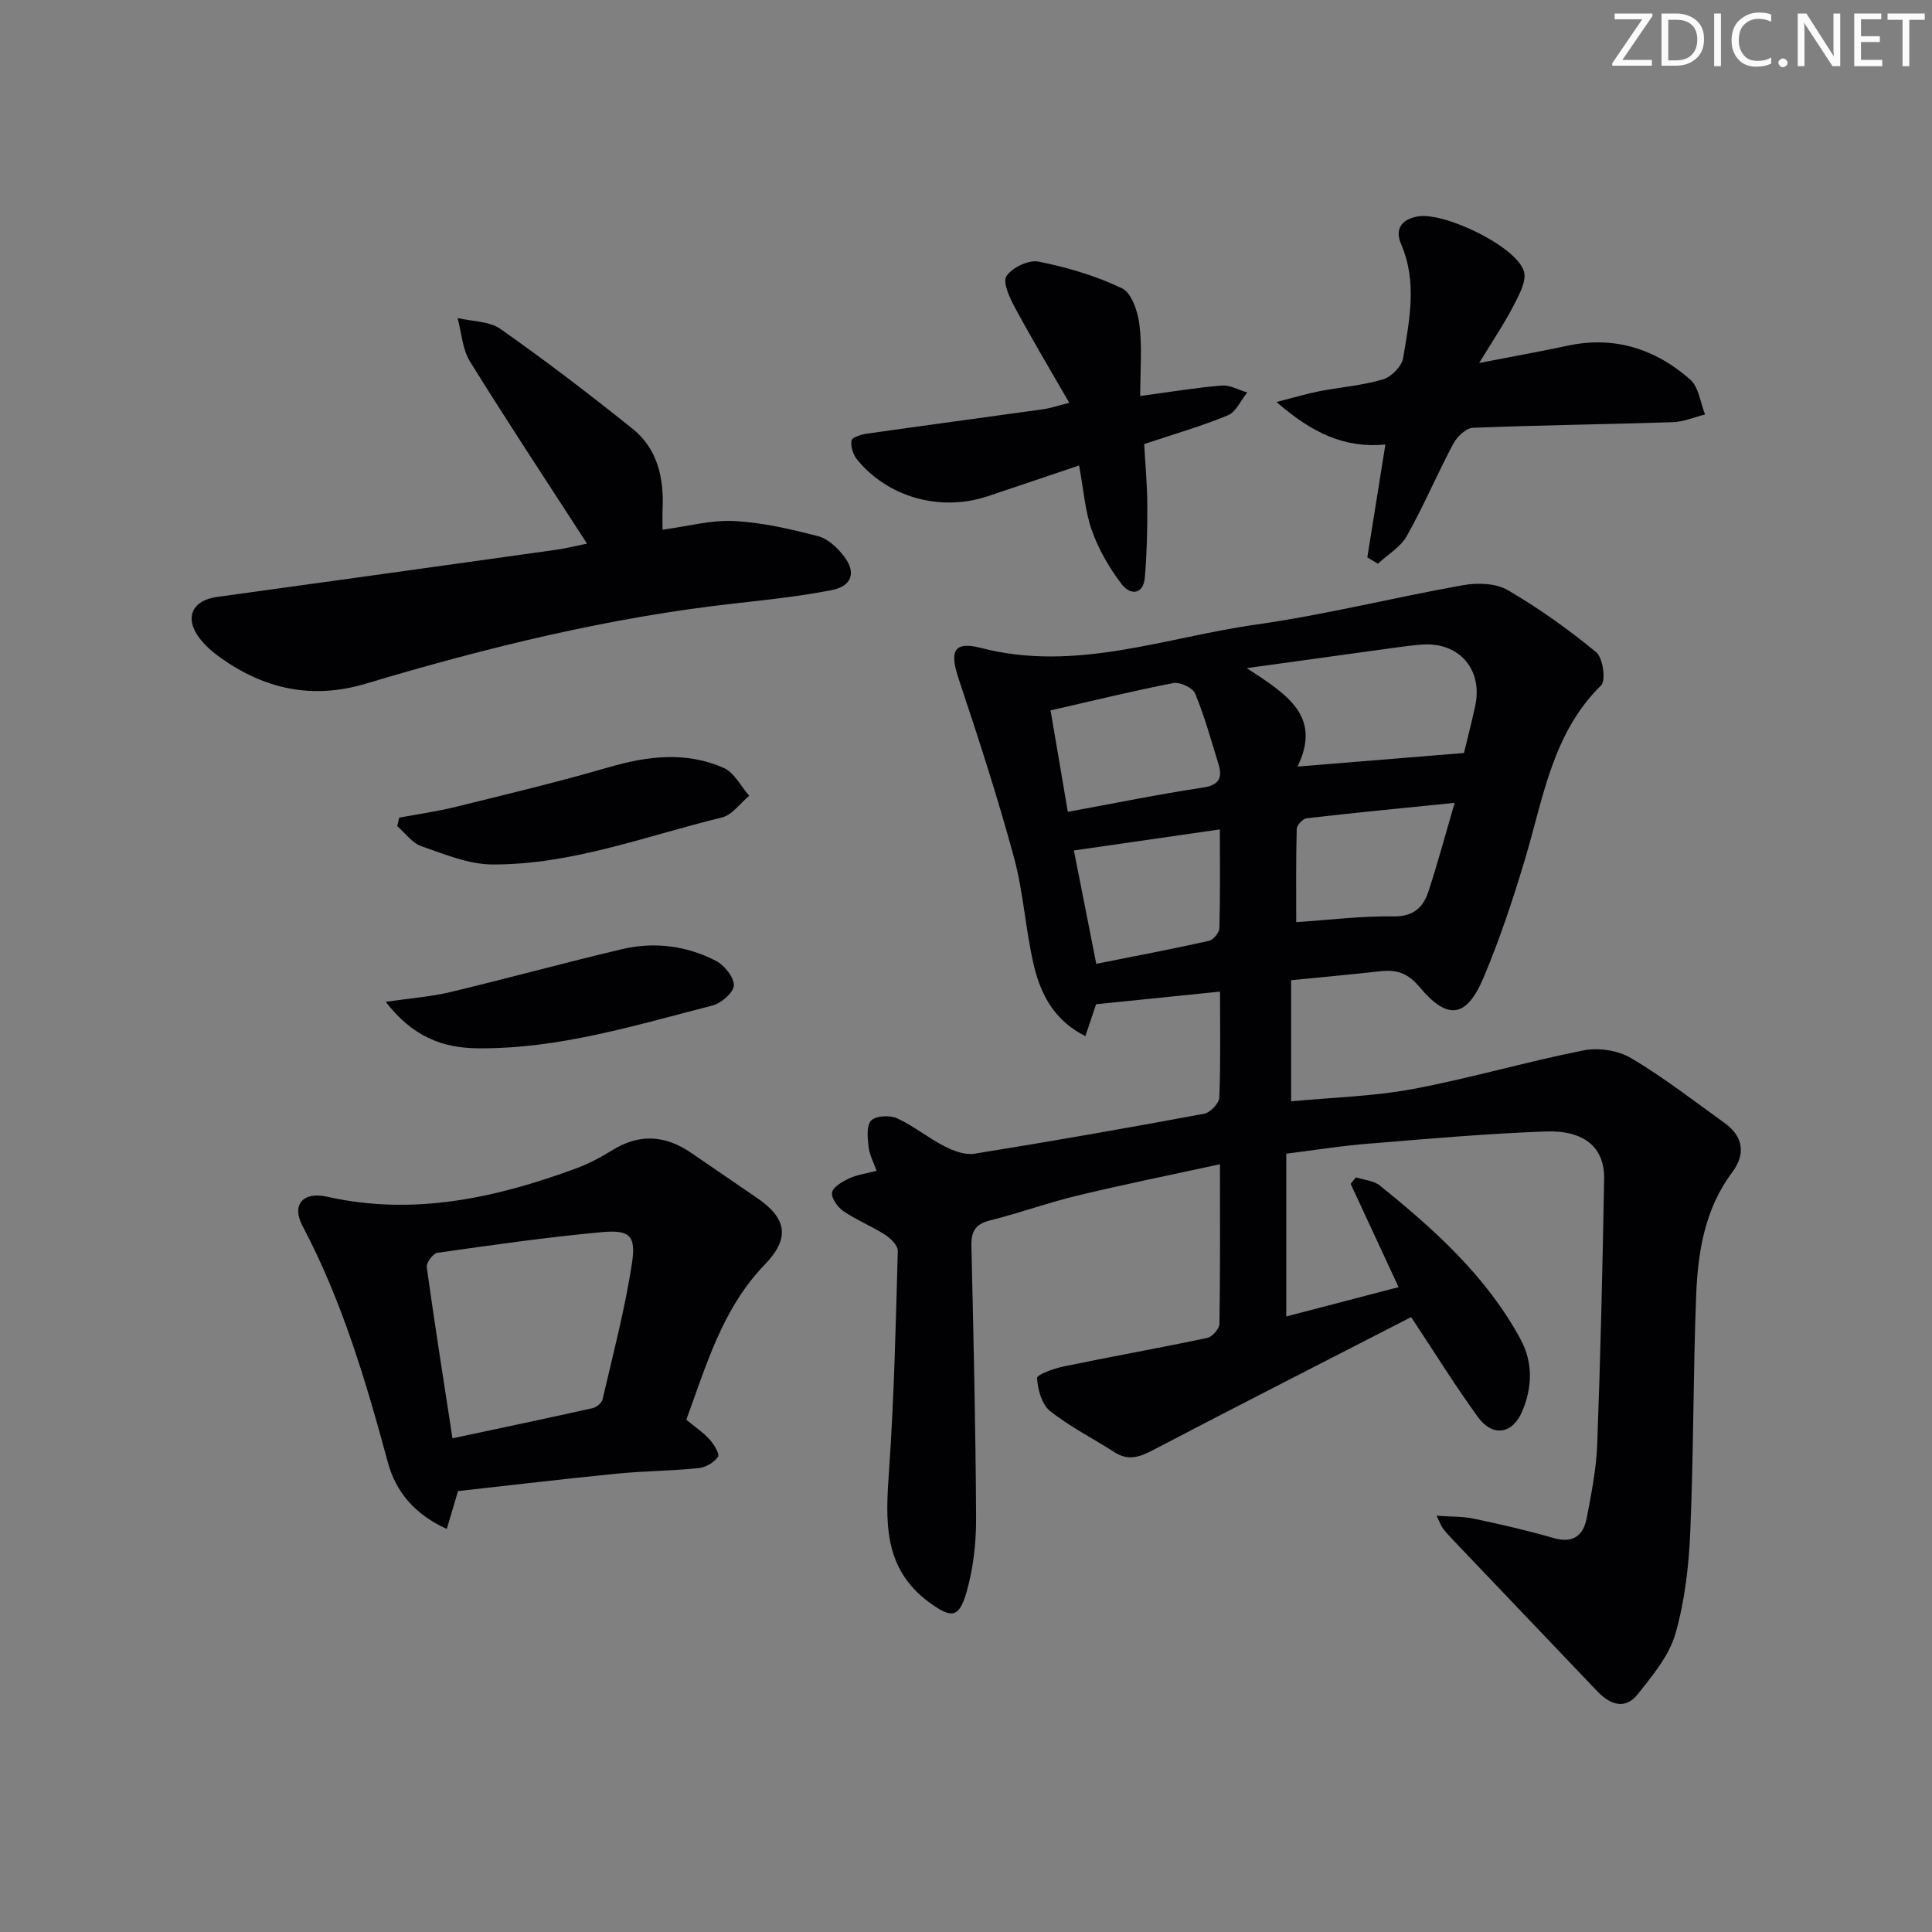 <svg enable-background="new 0 0 400 400" viewBox="0 0 400 400" xmlns="http://www.w3.org/2000/svg"><rect x="0" y="0" width="400" height="400" fill="#808080" stroke="none"/><g fill="#fafbfa"><path d="m342.2 3.2-6.3 9.2h6.1v1.2h-8.2v-.5l6.2-9.1h-5.7v-1.2h7.8v.4z"/><path d="m344 13.7v-10.9h3.1c1.6 0 3 .5 4.1 1.4 1.1 1 1.6 2.2 1.6 3.9s-.5 3-1.6 4-2.5 1.5-4.2 1.5h-3zm1.4-9.6v8.4h1.6c1.4 0 2.5-.4 3.2-1.1.8-.8 1.2-1.8 1.2-3.2s-.4-2.4-1.2-3.1-1.8-1-3.1-1z"/><path d="m356.3 2.8v10.9h-1.4v-10.9z"/><path d="m366.6 13.2c-.8.4-1.8.6-3 .6-1.6 0-2.8-.5-3.7-1.5s-1.4-2.3-1.4-3.9c0-1.7.5-3.2 1.6-4.2s2.4-1.6 4-1.6c1 0 1.9.1 2.6.4v1.5c-.8-.4-1.6-.6-2.6-.6-1.2 0-2.2.4-3 1.2s-1.1 1.9-1.1 3.3c0 1.3.4 2.3 1.1 3.1s1.6 1.1 2.8 1.1c1.1 0 2-.2 2.8-.7v1.3z"/><path d="m368.2 13c0-.3.1-.5.3-.6.2-.2.4-.3.6-.3.3 0 .5.1.7.3s.3.4.3.6-.1.5-.3.6c-.2.2-.4.3-.7.3s-.5-.1-.6-.3c-.2-.2-.3-.4-.3-.6z"/><path d="m381.1 13.7h-1.7l-5.5-8.4c-.2-.2-.3-.5-.4-.7 0 .2.1.8.1 1.5v7.6h-1.4v-10.9h1.8l5.3 8.3c.3.4.4.6.4.8 0-.3-.1-.8-.1-1.6v-7.5h1.4v10.9z"/><path d="m389.7 13.7h-5.8v-10.9h5.6v1.2h-4.2v3.5h3.9v1.2h-3.9v3.7h4.4z"/><path d="m398.4 4.1h-3.1v9.6h-1.4v-9.6h-3.1v-1.3h7.7v1.3z"/></g><path d="m266.31 238.86v33.7c7.71-2.01 15.24-3.98 23.25-6.07-3.44-7.41-6.68-14.4-9.92-21.38.36-.45.73-.9 1.09-1.35 1.67.54 3.67.66 4.95 1.69 11.31 9.12 22.07 18.79 29.13 31.82 2.63 4.86 2.42 9.96.38 14.85-2.01 4.84-6.15 5.47-9.21 1.25-4.68-6.43-8.87-13.22-13.82-20.68-17.67 9.08-35.65 18.23-53.53 27.58-2.74 1.43-5.06 2.2-7.84.42-4.47-2.86-9.28-5.29-13.4-8.57-1.71-1.37-2.54-4.45-2.68-6.82-.04-.71 3.54-1.98 5.58-2.41 9.87-2.04 19.8-3.81 29.67-5.89 1.03-.22 2.5-1.89 2.51-2.9.18-10.81.11-21.62.11-33.06-10.17 2.22-19.86 4.17-29.46 6.48-6.11 1.47-12.06 3.63-18.16 5.16-3.04.76-3.91 2.31-3.84 5.27.43 18.81.88 37.62.97 56.43.02 5.07-.58 10.32-1.96 15.18-1.57 5.51-3.14 5.56-7.73 2.2-9.74-7.13-9.04-17.11-8.32-27.53 1.05-15.05 1.38-30.16 1.8-45.24.03-1.12-1.49-2.61-2.65-3.36-2.77-1.78-5.9-3.02-8.61-4.87-1.19-.81-2.57-2.75-2.35-3.87.24-1.19 2.17-2.27 3.57-2.93 1.62-.75 3.47-.98 5.65-1.55-.59-1.68-1.47-3.29-1.66-4.97-.21-1.84-.47-4.41.54-5.45.98-1 3.85-1.14 5.35-.46 3.44 1.57 6.45 4.07 9.83 5.8 1.87.96 4.25 1.84 6.21 1.53 15.88-2.55 31.73-5.33 47.54-8.27 1.26-.23 3.09-2.14 3.14-3.33.3-7.14.15-14.29.15-21.96-8.71.89-17.01 1.74-25.66 2.62-.57 1.71-1.29 3.86-2.21 6.6-6.38-3.18-9.22-8.57-10.64-14.52-1.77-7.41-2.16-15.16-4.15-22.49-3.38-12.45-7.37-24.75-11.46-36.99-1.89-5.66-1.07-7.84 4.62-6.37 19.63 5.08 38.07-2.17 56.9-4.83 14.43-2.04 28.64-5.63 43.01-8.18 2.95-.52 6.73-.39 9.19 1.05 6.42 3.74 12.54 8.12 18.28 12.84 1.39 1.15 2.06 5.85 1.03 6.86-10.03 9.85-11.92 23.05-15.64 35.58-2.5 8.41-5.28 16.8-8.68 24.88-3.56 8.45-7.48 8.96-13.34 1.93-2.38-2.86-4.78-3.57-8.1-3.19-6.07.68-12.15 1.23-18.43 1.85v25.08c8.53-.81 17-1.02 25.22-2.55 11.86-2.22 23.49-5.66 35.33-8 3.11-.62 7.17.01 9.88 1.62 6.7 3.97 12.9 8.8 19.25 13.36 3.99 2.86 4.48 6.47 1.6 10.33-5.66 7.59-7.07 16.46-7.42 25.47-.63 16.3-.52 32.63-1.22 48.92-.3 7.08-1.13 14.32-3.08 21.1-1.31 4.54-4.73 8.64-7.77 12.48-2.66 3.35-5.77 2.17-8.43-.62-9.84-10.34-19.7-20.67-29.55-31-.8-.84-1.6-1.69-2.32-2.6-.38-.48-.57-1.09-1.38-2.72 3.1.23 5.49.14 7.75.62 5.52 1.17 11.04 2.43 16.46 4 4.07 1.18 6.19-.52 6.89-4.16.96-5.05 1.98-10.16 2.17-15.28.68-18.29 1.1-36.59 1.43-54.88.12-6.51-4.06-10.15-12.16-9.85-11.95.44-23.89 1.47-35.81 2.46-5.92.42-11.79 1.38-17.84 2.14zm2.33-80.15c11.97-.98 22.86-1.86 34.46-2.81.55-2.3 1.5-5.97 2.31-9.66 1.65-7.54-3.18-13.25-10.81-12.8-1.98.12-3.95.4-5.92.67-9.7 1.33-19.39 2.68-30.55 4.22 8.26 5.4 15.61 9.89 10.51 20.38zm-51.13-11.63c1.19 7 2.36 13.88 3.57 21 9.95-1.82 18.87-3.65 27.86-5 3.51-.52 4.22-2.03 3.31-4.97-1.51-4.87-2.86-9.82-4.81-14.52-.49-1.19-3.14-2.43-4.51-2.17-8.25 1.6-16.43 3.61-25.42 5.66zm9.46 52.47c7.84-1.56 15.62-3.04 23.35-4.76.9-.2 2.12-1.71 2.14-2.64.19-6.6.1-13.2.1-20.43-10.45 1.51-20.19 2.91-30.22 4.36 1.51 7.63 2.97 15.05 4.63 23.47zm74.2-33.33c-10.67 1.08-20.66 2.04-30.63 3.19-.8.09-2.05 1.43-2.07 2.22-.17 6.55-.1 13.1-.1 19.29 6.93-.46 13.52-1.29 20.1-1.19 4.19.07 6.2-1.87 7.29-5.21 1.89-5.78 3.47-11.66 5.41-18.3z" fill="#010104"/><path d="m142.09 293.94c1.78 1.47 3.47 2.59 4.79 4.05.92 1.01 2.17 3.06 1.78 3.62-.81 1.17-2.55 2.2-4 2.35-5.62.57-11.29.59-16.91 1.14-11.04 1.09-22.06 2.41-32.92 3.61-.78 2.62-1.46 4.92-2.33 7.84-6.59-2.97-10.54-7.68-12.17-13.68-4.56-16.87-9.5-33.54-17.72-49.1-2.28-4.31.11-7.13 5.09-6.01 17.9 4.03 34.85.29 51.54-5.84 2.63-.97 5.17-2.32 7.56-3.8 5.62-3.49 10.99-3.08 16.3.57 4.53 3.11 9.05 6.21 13.59 9.3 6.23 4.23 6.94 8.37 1.63 13.85-8.77 9.08-12.05 20.75-16.23 32.1zm-48.41 3.85c10-2.13 19.52-4.13 29.02-6.25.81-.18 1.89-1.08 2.06-1.83 2.16-9.33 4.62-18.63 6.07-28.08.9-5.85-.43-7.06-6.31-6.52-11.36 1.04-22.67 2.67-33.97 4.27-.89.13-2.32 2.05-2.2 2.95 1.61 11.61 3.45 23.18 5.33 35.46z" fill="#010104"/><path d="m121.54 112.55c-8.29-12.81-16.45-25.14-24.24-37.71-1.58-2.55-1.74-5.97-2.56-8.99 2.99.71 6.55.62 8.88 2.26 9.34 6.57 18.43 13.51 27.34 20.66 5.19 4.16 6.51 10.19 6.22 16.62-.06 1.31-.01 2.62-.01 4.28 5.12-.68 10.01-2.04 14.82-1.8 5.85.3 11.71 1.68 17.42 3.15 2.03.53 4.01 2.43 5.36 4.2 2.53 3.33 1.61 6.13-2.55 6.95-6.49 1.27-13.11 1.99-19.7 2.72-26.17 2.88-51.61 9.12-76.75 16.65-11.14 3.33-20.99 1.14-30.17-5.4-1.61-1.15-3.17-2.52-4.35-4.09-3.11-4.14-1.44-7.76 3.62-8.45 23.32-3.21 46.64-6.46 69.96-9.73 2.27-.31 4.49-.87 6.71-1.32z" fill="#010104"/><path d="m283.09 115.4c1.22-7.61 2.43-15.21 3.74-23.37-8.36.82-15.16-2.35-22.54-8.8 3.79-.97 6.3-1.73 8.86-2.23 4.4-.85 8.93-1.19 13.2-2.46 1.72-.51 3.88-2.71 4.16-4.42 1.29-7.82 2.96-15.72-.42-23.56-1.3-3-.08-5.08 3.37-5.74 5.43-1.05 20.6 6.22 22.06 11.4.58 2.04-1.07 4.95-2.23 7.2-1.88 3.64-4.2 7.05-7.04 11.73 7.04-1.37 12.68-2.37 18.28-3.57 9.71-2.09 18.18.65 25.4 6.99 1.78 1.56 2.1 4.78 3.09 7.24-2.24.56-4.46 1.53-6.71 1.6-13.79.45-27.59.61-41.38 1.16-1.41.06-3.26 1.83-4.03 3.28-3.35 6.3-6.14 12.9-9.63 19.11-1.3 2.31-3.95 3.85-5.99 5.75-.74-.44-1.46-.88-2.19-1.31z" fill="#010104"/><path d="m223.41 96.37c-6.71 2.26-12.8 4.33-18.91 6.37-9.77 3.26-20.64.27-27.06-7.61-.82-1.01-1.36-2.71-1.14-3.94.12-.66 2.07-1.26 3.26-1.42 12.16-1.73 24.33-3.35 36.5-5.05 1.29-.18 2.55-.62 5.32-1.32-3.96-6.88-7.74-13.2-11.22-19.67-1.1-2.03-2.62-5.27-1.78-6.56 1.15-1.77 4.59-3.42 6.63-3.01 5.92 1.19 11.87 2.93 17.29 5.53 2 .96 3.28 4.84 3.61 7.54.58 4.72.16 9.55.16 14.76 6.06-.82 11.45-1.72 16.88-2.17 1.71-.14 3.51.93 5.27 1.44-1.31 1.62-2.3 4.02-3.99 4.72-5.46 2.26-11.19 3.9-17.34 5.96.23 4.17.63 8.46.65 12.74.02 4.95-.09 9.91-.51 14.84-.32 3.74-3.09 3.66-4.75 1.49-2.55-3.33-4.76-7.12-6.17-11.06-1.45-3.99-1.73-8.39-2.7-13.58z" fill="#010104"/><path d="m82.64 169.29c3.93-.74 7.9-1.29 11.77-2.25 10.58-2.61 21.18-5.15 31.63-8.19 8.05-2.34 16.01-3.3 23.8.14 2.18.96 3.54 3.8 5.28 5.77-1.87 1.54-3.53 3.97-5.66 4.49-15.72 3.83-31.09 9.8-47.52 9.73-4.92-.02-9.93-2.13-14.71-3.79-1.91-.66-3.34-2.72-4.99-4.14.13-.59.27-1.17.4-1.76z" fill="#010104"/><path d="m79.86 207.42c5.34-.78 9.41-1.07 13.34-2.01 11.89-2.85 23.69-6.09 35.6-8.9 6.65-1.57 13.3-.72 19.37 2.39 1.77.91 3.79 3.37 3.77 5.1-.01 1.45-2.61 3.71-4.43 4.18-16.04 4.11-31.96 9.06-48.77 8.86-7.08-.1-13.28-2.36-18.88-9.62z" fill="#010104"/></svg>